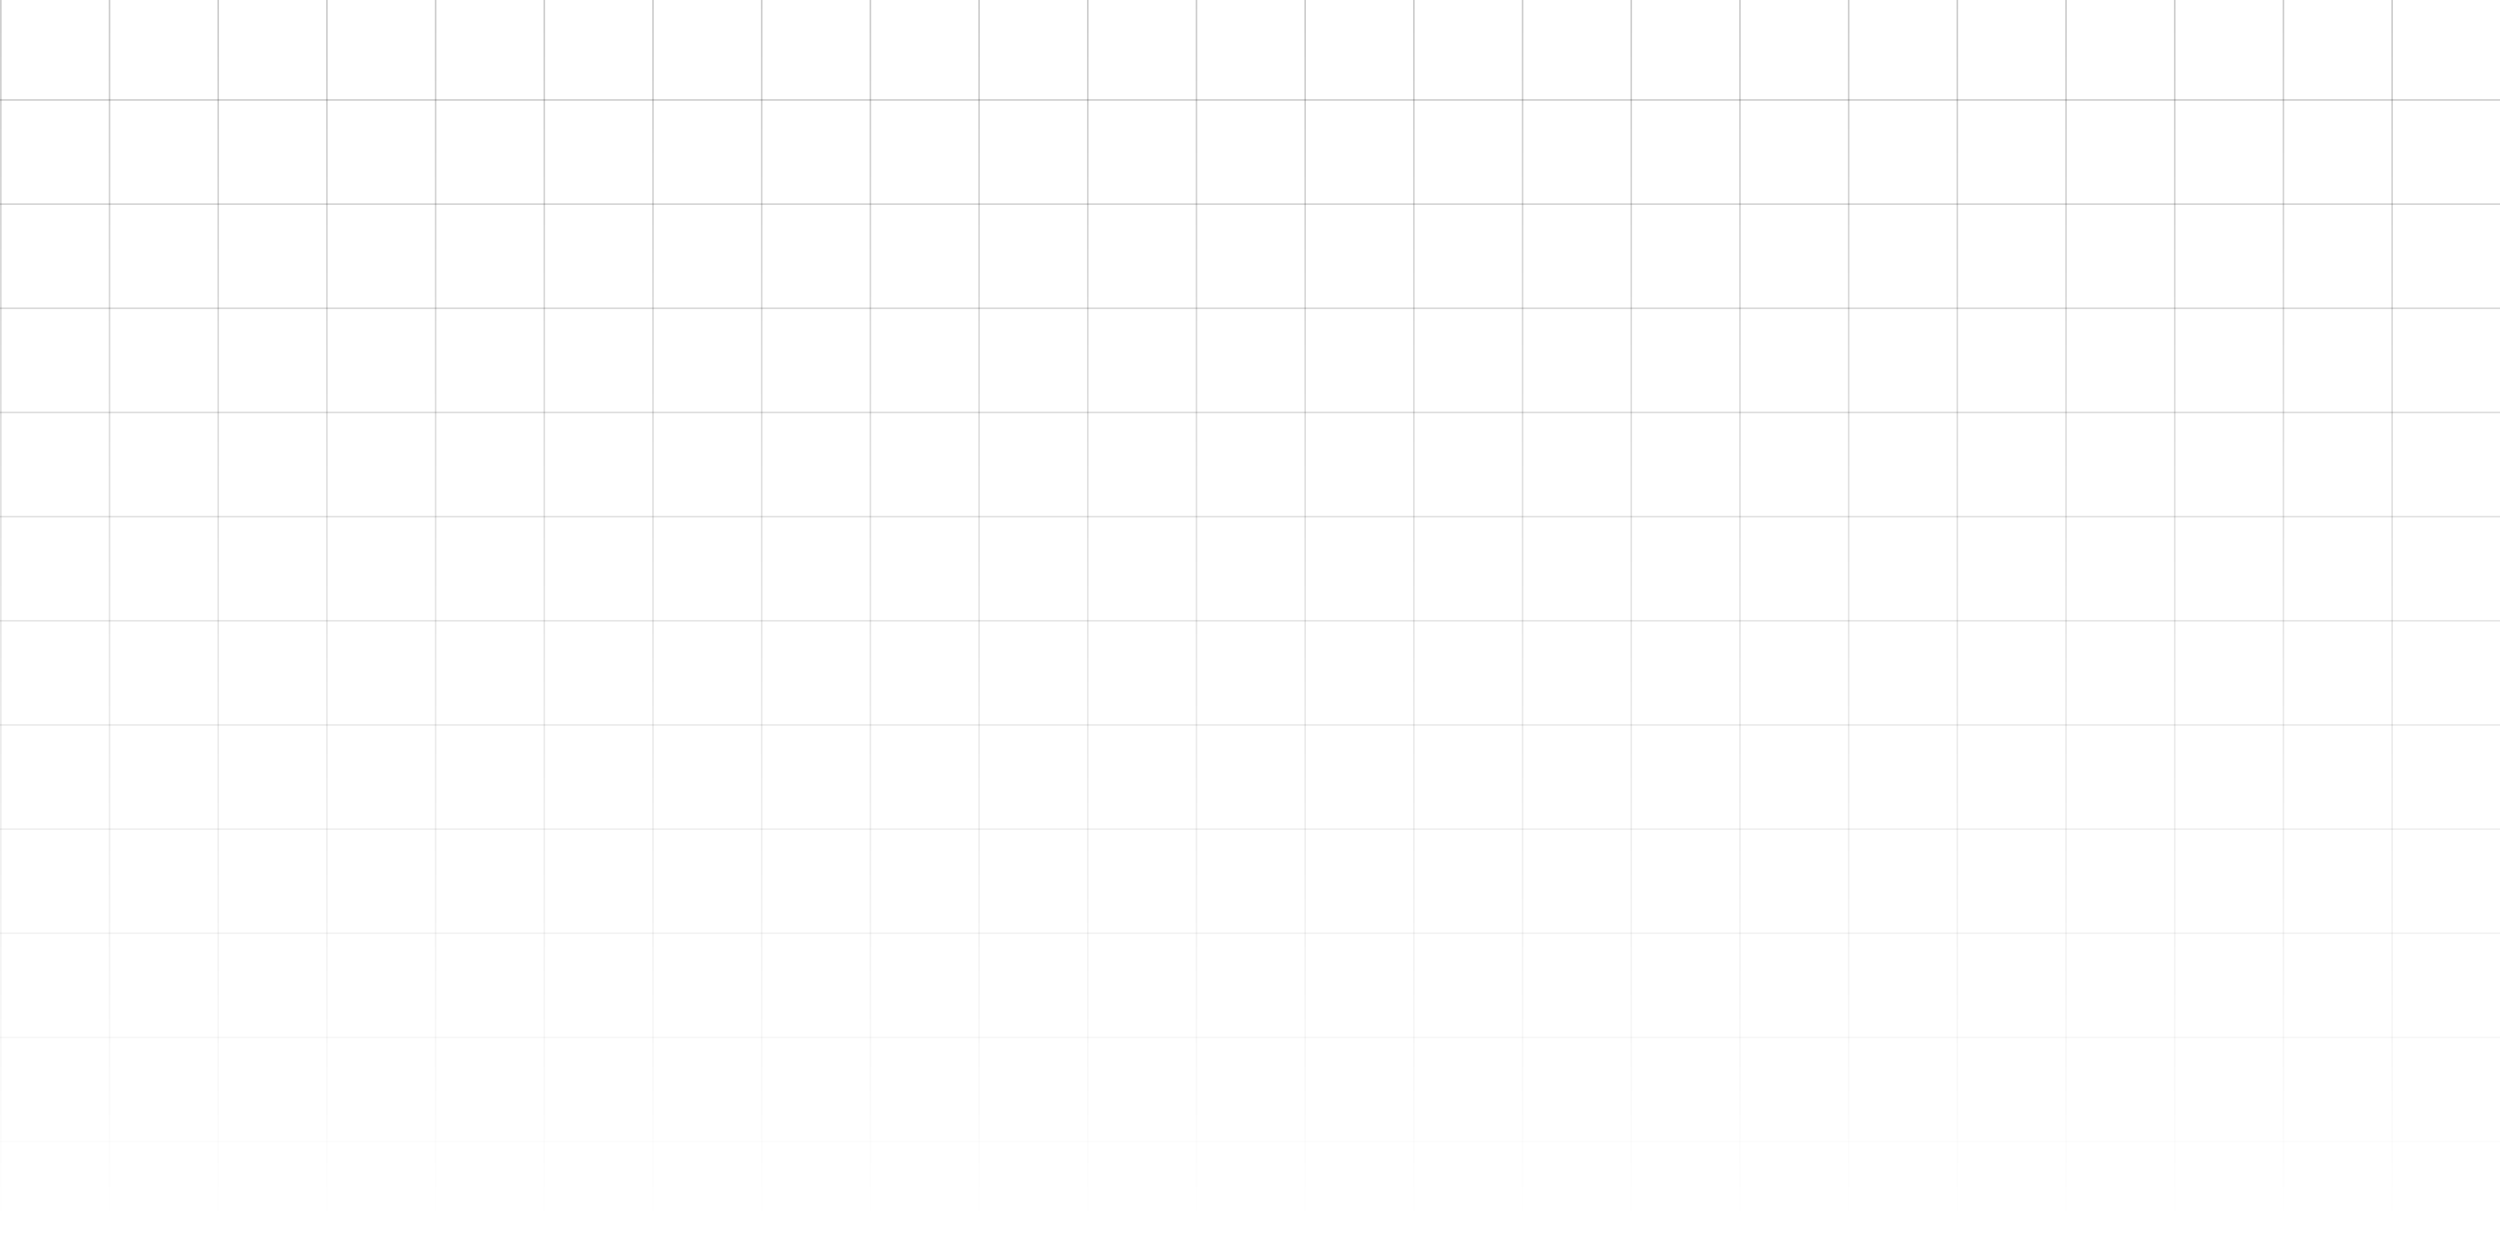 <svg width="1512" height="754" viewBox="0 0 1512 754" fill="none" xmlns="http://www.w3.org/2000/svg">
<path d="M1 754H0L0 -2L1 -2L1 754Z" fill="url(#paint0_linear_113_1471)" fill-opacity="0.2"/>
<path d="M0 -1L0 -2L1512 -2V-1H0Z" fill="url(#paint1_linear_113_1471)" fill-opacity="0.2"/>
<path d="M0 60.95V59.95H1512V60.95H0Z" fill="url(#paint2_linear_113_1471)" fill-opacity="0.2"/>
<path d="M0 123.95V122.95H1512V123.95H0Z" fill="url(#paint3_linear_113_1471)" fill-opacity="0.2"/>
<path d="M0 186.95V185.95H1512V186.95H0Z" fill="url(#paint4_linear_113_1471)" fill-opacity="0.2"/>
<path d="M0 249.95V248.95H1512V249.95H0Z" fill="url(#paint5_linear_113_1471)" fill-opacity="0.2"/>
<path d="M0 312.95V311.95H1512V312.95H0Z" fill="url(#paint6_linear_113_1471)" fill-opacity="0.2"/>
<path d="M0 375.95V374.95H1512V375.95H0Z" fill="url(#paint7_linear_113_1471)" fill-opacity="0.2"/>
<path d="M0 438.95V437.95H1512V438.95H0Z" fill="url(#paint8_linear_113_1471)" fill-opacity="0.2"/>
<path d="M0 501.95V500.95H1512V501.95H0Z" fill="url(#paint9_linear_113_1471)" fill-opacity="0.2"/>
<path d="M0 564.95V563.95H1512V564.95H0Z" fill="url(#paint10_linear_113_1471)" fill-opacity="0.2"/>
<path d="M0 627.95V626.95H1512V627.95H0Z" fill="url(#paint11_linear_113_1471)" fill-opacity="0.2"/>
<path d="M0 690.95V689.95H1512V690.95H0Z" fill="url(#paint12_linear_113_1471)" fill-opacity="0.2"/>
<path d="M0 753.95V752.95H1512V753.95H0Z" fill="url(#paint13_linear_113_1471)" fill-opacity="0.2"/>
<path d="M66.74 754H65.74L65.74 -2L66.74 -2L66.74 754Z" fill="url(#paint14_linear_113_1471)" fill-opacity="0.2"/>
<path d="M132.48 754H131.48L131.48 -2L132.48 -2L132.48 754Z" fill="url(#paint15_linear_113_1471)" fill-opacity="0.2"/>
<path d="M198.218 754H197.218L197.218 -2L198.218 -2L198.218 754Z" fill="url(#paint16_linear_113_1471)" fill-opacity="0.2"/>
<path d="M263.956 754H262.956L262.956 -2L263.956 -2L263.956 754Z" fill="url(#paint17_linear_113_1471)" fill-opacity="0.2"/>
<path d="M329.697 754H328.697L328.697 -2L329.697 -2L329.697 754Z" fill="url(#paint18_linear_113_1471)" fill-opacity="0.2"/>
<path d="M395.435 754H394.435L394.435 -2L395.435 -2L395.435 754Z" fill="url(#paint19_linear_113_1471)" fill-opacity="0.2"/>
<path d="M461.175 754H460.175L460.175 -2L461.175 -2L461.175 754Z" fill="url(#paint20_linear_113_1471)" fill-opacity="0.2"/>
<path d="M526.914 754H525.914L525.914 -2L526.914 -2L526.914 754Z" fill="url(#paint21_linear_113_1471)" fill-opacity="0.2"/>
<path d="M592.652 754H591.652L591.652 -2L592.652 -2L592.652 754Z" fill="url(#paint22_linear_113_1471)" fill-opacity="0.2"/>
<path d="M658.393 754H657.393L657.393 -2L658.393 -2L658.393 754Z" fill="url(#paint23_linear_113_1471)" fill-opacity="0.2"/>
<path d="M724.131 754H723.131L723.131 -2L724.131 -2L724.131 754Z" fill="url(#paint24_linear_113_1471)" fill-opacity="0.2"/>
<path d="M789.87 754H788.87L788.87 -2L789.87 -2L789.87 754Z" fill="url(#paint25_linear_113_1471)" fill-opacity="0.2"/>
<path d="M855.609 754H854.609L854.609 -2L855.609 -2L855.609 754Z" fill="url(#paint26_linear_113_1471)" fill-opacity="0.2"/>
<path d="M921.348 754H920.348L920.349 -2L921.349 -2L921.348 754Z" fill="url(#paint27_linear_113_1471)" fill-opacity="0.2"/>
<path d="M987.087 754H986.087L986.087 -2L987.087 -2L987.087 754Z" fill="url(#paint28_linear_113_1471)" fill-opacity="0.2"/>
<path d="M1052.83 754H1051.83V-2L1052.83 -2V754Z" fill="url(#paint29_linear_113_1471)" fill-opacity="0.2"/>
<path d="M1118.57 754H1117.57V-2L1118.57 -2V754Z" fill="url(#paint30_linear_113_1471)" fill-opacity="0.2"/>
<path d="M1184.3 754H1183.3V-2L1184.3 -2V754Z" fill="url(#paint31_linear_113_1471)" fill-opacity="0.2"/>
<path d="M1250.04 754H1249.04V-2L1250.04 -2V754Z" fill="url(#paint32_linear_113_1471)" fill-opacity="0.2"/>
<path d="M1315.78 754H1314.78V-2L1315.78 -2V754Z" fill="url(#paint33_linear_113_1471)" fill-opacity="0.2"/>
<path d="M1381.52 754H1380.52V-2L1381.52 -2V754Z" fill="url(#paint34_linear_113_1471)" fill-opacity="0.2"/>
<path d="M1447.26 754H1446.26V-2L1447.26 -2V754Z" fill="url(#paint35_linear_113_1471)" fill-opacity="0.2"/>
<path d="M1513 754H1512V-2L1513 -2V754Z" fill="url(#paint36_linear_113_1471)" fill-opacity="0.2"/>
<defs>
<linearGradient id="paint0_linear_113_1471" x1="756.5" y1="-2" x2="756.5" y2="779" gradientUnits="userSpaceOnUse">
<stop/>
<stop offset="0.95" stop-opacity="0"/>
</linearGradient>
<linearGradient id="paint1_linear_113_1471" x1="756.5" y1="-2" x2="756.5" y2="779" gradientUnits="userSpaceOnUse">
<stop/>
<stop offset="0.95" stop-opacity="0"/>
</linearGradient>
<linearGradient id="paint2_linear_113_1471" x1="756.5" y1="-2" x2="756.5" y2="779" gradientUnits="userSpaceOnUse">
<stop/>
<stop offset="0.95" stop-opacity="0"/>
</linearGradient>
<linearGradient id="paint3_linear_113_1471" x1="756.5" y1="-2" x2="756.5" y2="779" gradientUnits="userSpaceOnUse">
<stop/>
<stop offset="0.95" stop-opacity="0"/>
</linearGradient>
<linearGradient id="paint4_linear_113_1471" x1="756.5" y1="-2" x2="756.5" y2="779" gradientUnits="userSpaceOnUse">
<stop/>
<stop offset="0.95" stop-opacity="0"/>
</linearGradient>
<linearGradient id="paint5_linear_113_1471" x1="756.5" y1="-2" x2="756.5" y2="779" gradientUnits="userSpaceOnUse">
<stop/>
<stop offset="0.95" stop-opacity="0"/>
</linearGradient>
<linearGradient id="paint6_linear_113_1471" x1="756.5" y1="-2" x2="756.5" y2="779" gradientUnits="userSpaceOnUse">
<stop/>
<stop offset="0.95" stop-opacity="0"/>
</linearGradient>
<linearGradient id="paint7_linear_113_1471" x1="756.5" y1="-2" x2="756.5" y2="779" gradientUnits="userSpaceOnUse">
<stop/>
<stop offset="0.95" stop-opacity="0"/>
</linearGradient>
<linearGradient id="paint8_linear_113_1471" x1="756.5" y1="-2" x2="756.5" y2="779" gradientUnits="userSpaceOnUse">
<stop/>
<stop offset="0.95" stop-opacity="0"/>
</linearGradient>
<linearGradient id="paint9_linear_113_1471" x1="756.5" y1="-2" x2="756.5" y2="779" gradientUnits="userSpaceOnUse">
<stop/>
<stop offset="0.95" stop-opacity="0"/>
</linearGradient>
<linearGradient id="paint10_linear_113_1471" x1="756.5" y1="-2" x2="756.5" y2="779" gradientUnits="userSpaceOnUse">
<stop/>
<stop offset="0.95" stop-opacity="0"/>
</linearGradient>
<linearGradient id="paint11_linear_113_1471" x1="756.5" y1="-2" x2="756.5" y2="779" gradientUnits="userSpaceOnUse">
<stop/>
<stop offset="0.95" stop-opacity="0"/>
</linearGradient>
<linearGradient id="paint12_linear_113_1471" x1="756.5" y1="-2" x2="756.5" y2="779" gradientUnits="userSpaceOnUse">
<stop/>
<stop offset="0.95" stop-opacity="0"/>
</linearGradient>
<linearGradient id="paint13_linear_113_1471" x1="756.5" y1="-2" x2="756.5" y2="779" gradientUnits="userSpaceOnUse">
<stop/>
<stop offset="0.95" stop-opacity="0"/>
</linearGradient>
<linearGradient id="paint14_linear_113_1471" x1="756.5" y1="-2" x2="756.5" y2="779" gradientUnits="userSpaceOnUse">
<stop/>
<stop offset="0.95" stop-opacity="0"/>
</linearGradient>
<linearGradient id="paint15_linear_113_1471" x1="756.5" y1="-2" x2="756.5" y2="779" gradientUnits="userSpaceOnUse">
<stop/>
<stop offset="0.95" stop-opacity="0"/>
</linearGradient>
<linearGradient id="paint16_linear_113_1471" x1="756.5" y1="-2" x2="756.5" y2="779" gradientUnits="userSpaceOnUse">
<stop/>
<stop offset="0.95" stop-opacity="0"/>
</linearGradient>
<linearGradient id="paint17_linear_113_1471" x1="756.5" y1="-2" x2="756.5" y2="779" gradientUnits="userSpaceOnUse">
<stop/>
<stop offset="0.95" stop-opacity="0"/>
</linearGradient>
<linearGradient id="paint18_linear_113_1471" x1="756.5" y1="-2" x2="756.5" y2="779" gradientUnits="userSpaceOnUse">
<stop/>
<stop offset="0.95" stop-opacity="0"/>
</linearGradient>
<linearGradient id="paint19_linear_113_1471" x1="756.5" y1="-2" x2="756.5" y2="779" gradientUnits="userSpaceOnUse">
<stop/>
<stop offset="0.95" stop-opacity="0"/>
</linearGradient>
<linearGradient id="paint20_linear_113_1471" x1="756.5" y1="-2" x2="756.5" y2="779" gradientUnits="userSpaceOnUse">
<stop/>
<stop offset="0.95" stop-opacity="0"/>
</linearGradient>
<linearGradient id="paint21_linear_113_1471" x1="756.5" y1="-2" x2="756.5" y2="779" gradientUnits="userSpaceOnUse">
<stop/>
<stop offset="0.95" stop-opacity="0"/>
</linearGradient>
<linearGradient id="paint22_linear_113_1471" x1="756.5" y1="-2" x2="756.5" y2="779" gradientUnits="userSpaceOnUse">
<stop/>
<stop offset="0.95" stop-opacity="0"/>
</linearGradient>
<linearGradient id="paint23_linear_113_1471" x1="756.5" y1="-2" x2="756.5" y2="779" gradientUnits="userSpaceOnUse">
<stop/>
<stop offset="0.95" stop-opacity="0"/>
</linearGradient>
<linearGradient id="paint24_linear_113_1471" x1="756.5" y1="-2" x2="756.5" y2="779" gradientUnits="userSpaceOnUse">
<stop/>
<stop offset="0.95" stop-opacity="0"/>
</linearGradient>
<linearGradient id="paint25_linear_113_1471" x1="756.5" y1="-2" x2="756.5" y2="779" gradientUnits="userSpaceOnUse">
<stop/>
<stop offset="0.95" stop-opacity="0"/>
</linearGradient>
<linearGradient id="paint26_linear_113_1471" x1="756.5" y1="-2" x2="756.5" y2="779" gradientUnits="userSpaceOnUse">
<stop/>
<stop offset="0.95" stop-opacity="0"/>
</linearGradient>
<linearGradient id="paint27_linear_113_1471" x1="756.5" y1="-2" x2="756.5" y2="779" gradientUnits="userSpaceOnUse">
<stop/>
<stop offset="0.95" stop-opacity="0"/>
</linearGradient>
<linearGradient id="paint28_linear_113_1471" x1="756.5" y1="-2" x2="756.5" y2="779" gradientUnits="userSpaceOnUse">
<stop/>
<stop offset="0.95" stop-opacity="0"/>
</linearGradient>
<linearGradient id="paint29_linear_113_1471" x1="756.5" y1="-2" x2="756.5" y2="779" gradientUnits="userSpaceOnUse">
<stop/>
<stop offset="0.95" stop-opacity="0"/>
</linearGradient>
<linearGradient id="paint30_linear_113_1471" x1="756.5" y1="-2" x2="756.5" y2="779" gradientUnits="userSpaceOnUse">
<stop/>
<stop offset="0.95" stop-opacity="0"/>
</linearGradient>
<linearGradient id="paint31_linear_113_1471" x1="756.5" y1="-2" x2="756.5" y2="779" gradientUnits="userSpaceOnUse">
<stop/>
<stop offset="0.95" stop-opacity="0"/>
</linearGradient>
<linearGradient id="paint32_linear_113_1471" x1="756.5" y1="-2" x2="756.5" y2="779" gradientUnits="userSpaceOnUse">
<stop/>
<stop offset="0.95" stop-opacity="0"/>
</linearGradient>
<linearGradient id="paint33_linear_113_1471" x1="756.5" y1="-2" x2="756.5" y2="779" gradientUnits="userSpaceOnUse">
<stop/>
<stop offset="0.95" stop-opacity="0"/>
</linearGradient>
<linearGradient id="paint34_linear_113_1471" x1="756.5" y1="-2" x2="756.5" y2="779" gradientUnits="userSpaceOnUse">
<stop/>
<stop offset="0.95" stop-opacity="0"/>
</linearGradient>
<linearGradient id="paint35_linear_113_1471" x1="756.5" y1="-2" x2="756.5" y2="779" gradientUnits="userSpaceOnUse">
<stop/>
<stop offset="0.95" stop-opacity="0"/>
</linearGradient>
<linearGradient id="paint36_linear_113_1471" x1="756.5" y1="-2" x2="756.5" y2="779" gradientUnits="userSpaceOnUse">
<stop/>
<stop offset="0.95" stop-opacity="0"/>
</linearGradient>
</defs>
</svg>
